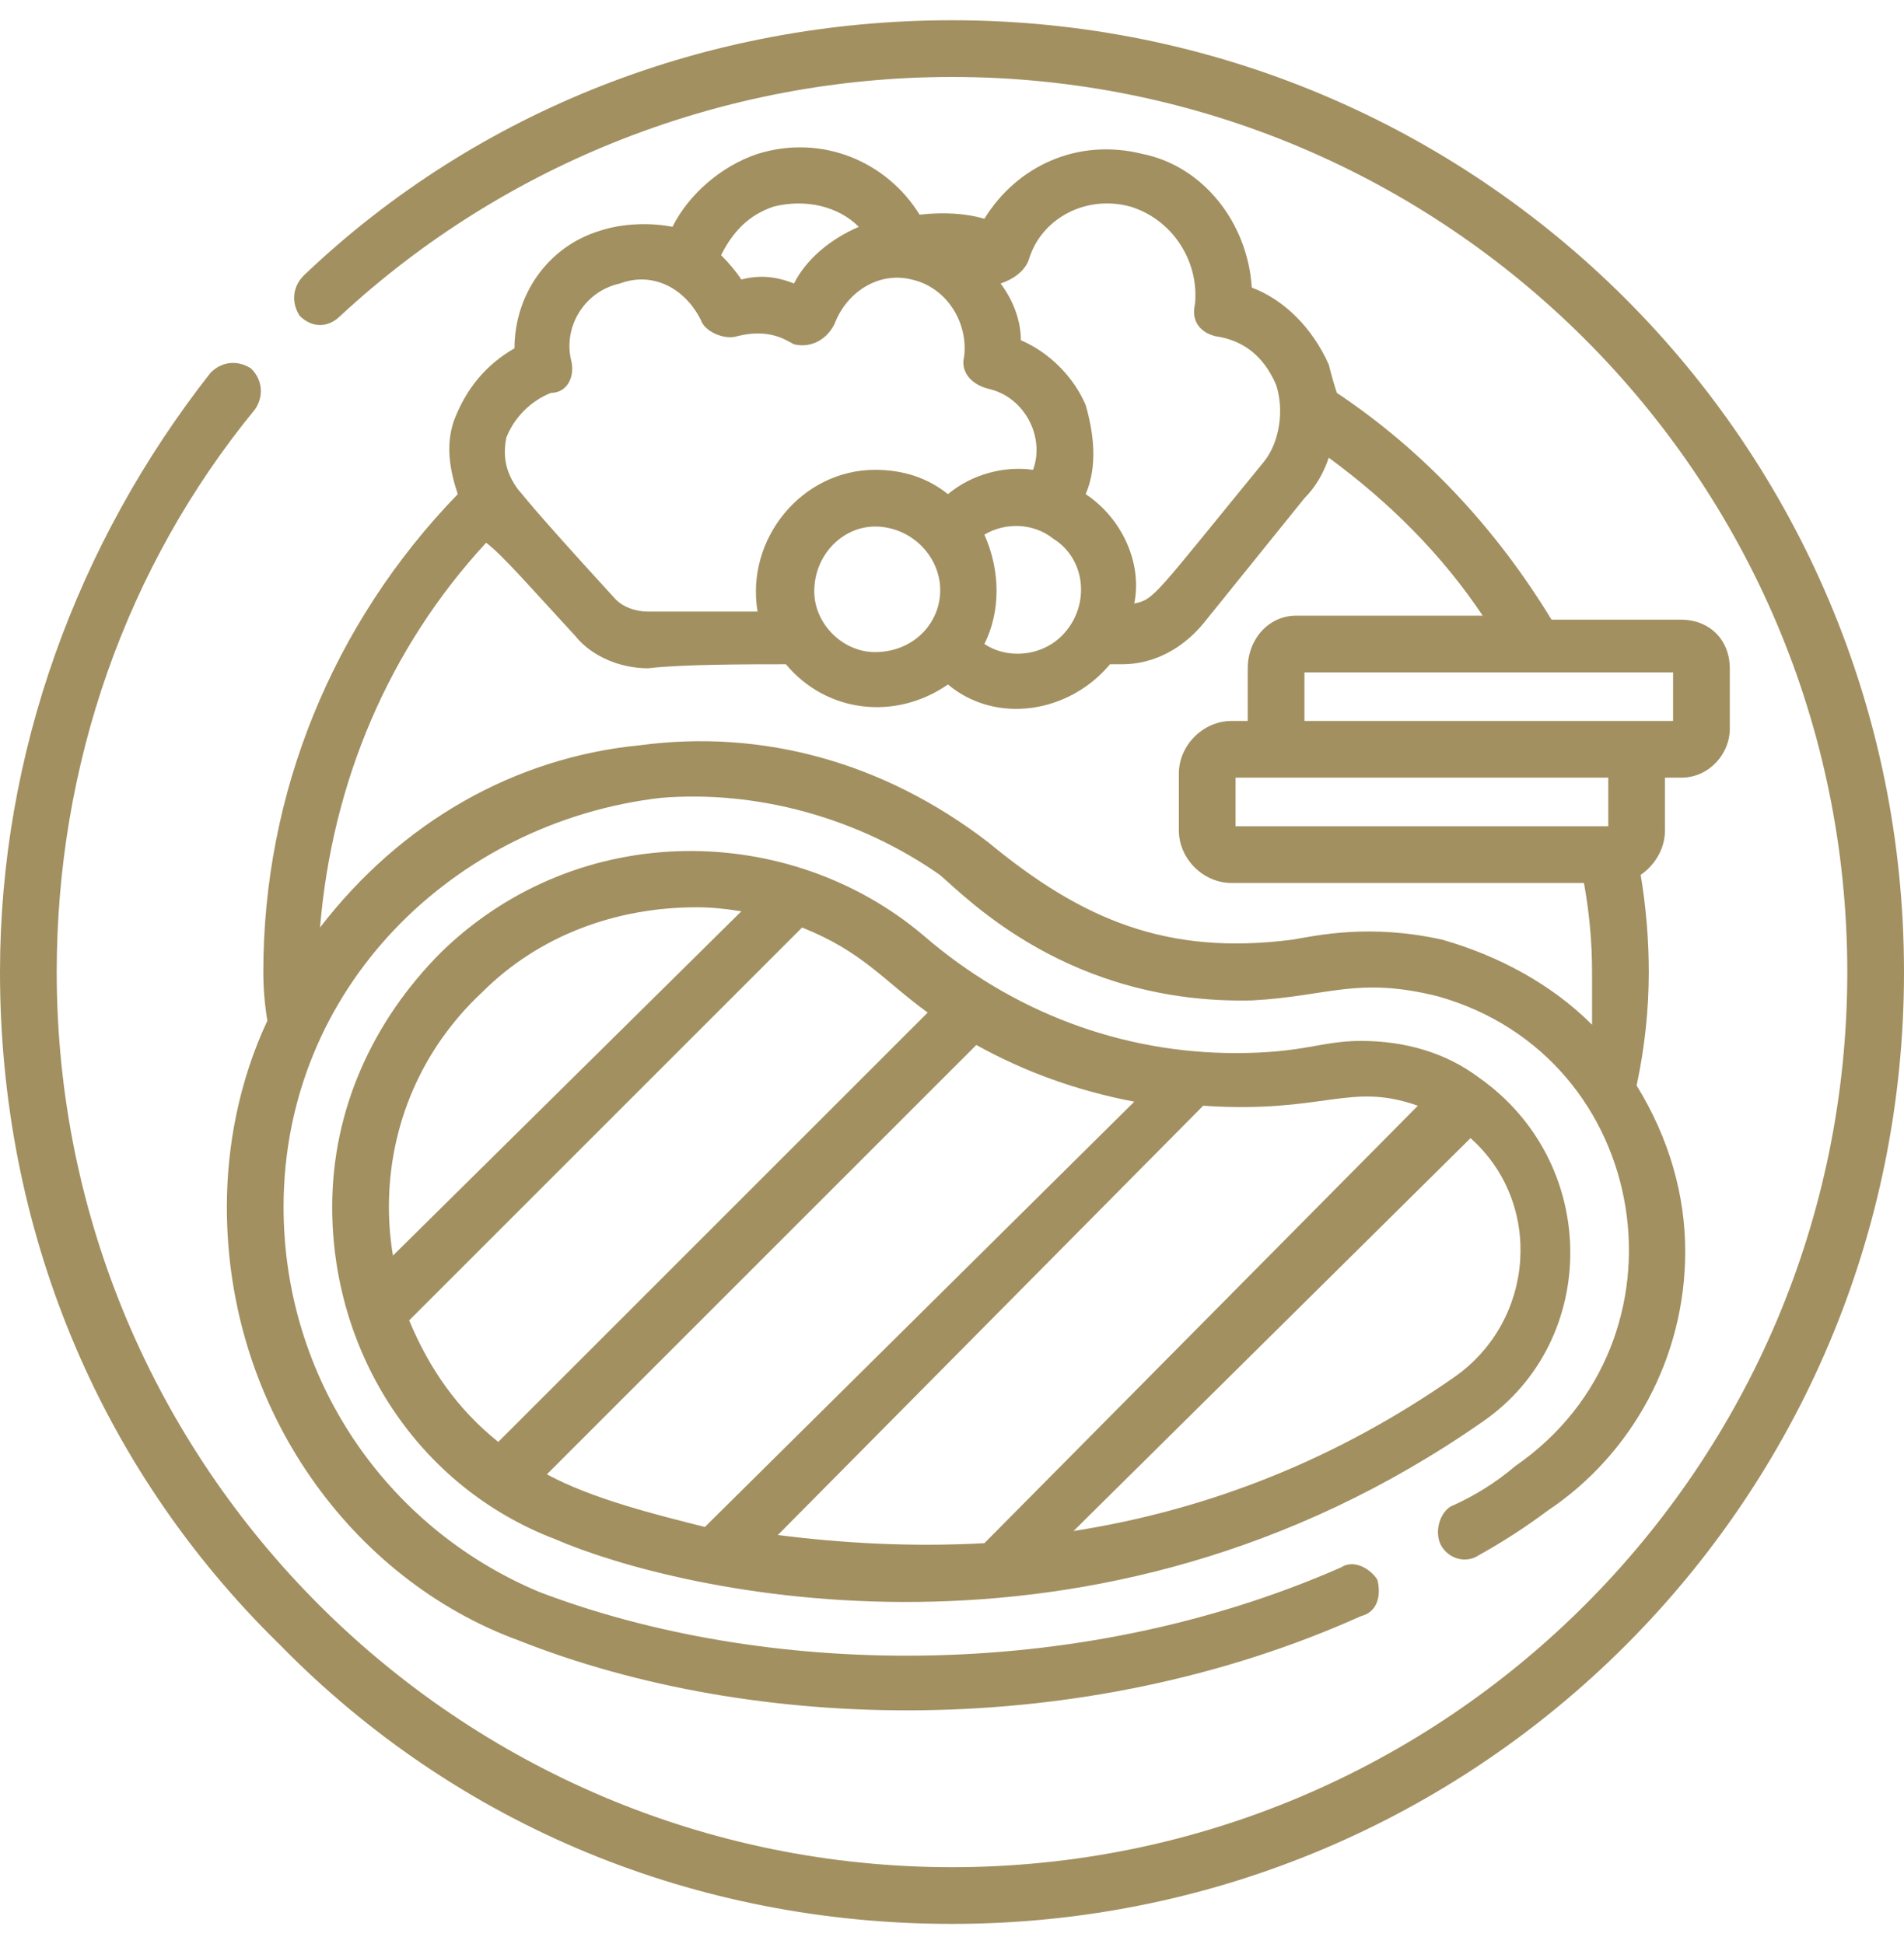 <svg version="1.2" xmlns="http://www.w3.org/2000/svg" viewBox="0 0 47 48" width="47" height="48"><style>.a{fill:#a29061}</style><path fill-rule="evenodd" class="a" d="m23.5 0.5c13 0 23.5 10.5 23.5 23.5 0 13-10.5 23.5-23.5 23.5-6.3 0-12.2-2.4-16.6-6.9-4.5-4.4-6.9-10.3-6.9-16.6 0-5.4 1.9-10.6 5.2-14.8 0.3-0.3 0.7-0.3 1-0.1 0.3 0.3 0.3 0.7 0.1 1-3.2 3.9-4.9 8.8-4.9 13.9 0 12.2 9.9 22.1 22.1 22.1 12.2 0 22.1-9.9 22.1-22.1 0-12.2-9.9-22.1-22.1-22.1-5.6 0-11 2.1-15.1 5.9-0.3 0.3-0.7 0.3-1 0-0.2-0.3-0.2-0.7 0.1-1 4.3-4.1 10-6.3 16-6.3q0 0 0 0zm13 26.1c3 2.1 3 6.5 0.1 8.5-9.6 6.7-19.9 4.2-22.9 2.9-3.4-1.3-5.5-4.6-5.5-8.2 0-2.4 1-4.6 2.7-6.3 3.4-3.3 8.6-3.2 11.9-0.4 2.2 1.9 4.9 2.9 7.7 2.9 1.7 0 2.1-0.3 3.1-0.3 1.1 0 2.1 0.3 2.9 0.9q0 0 0 0zm-24.6-2.1c-1.5 1.4-2.3 3.3-2.3 5.3q0 0.6 0.1 1.2l8.6-8.5q-0.6-0.1-1.1-0.1c-2 0-3.9 0.7-5.3 2.1zm-1.8 8.1c0.5 1.2 1.2 2.2 2.2 3l10.6-10.6c-1.1-0.8-1.6-1.5-3.1-2.1zm3.4 3.8c1.1 0.6 2.7 1 3.9 1.3l10.6-10.5q-2.1-0.4-3.9-1.4zm5.7 1.5c1.6 0.2 3.3 0.3 5.1 0.2l10.7-10.8c-1.7-0.6-2.3 0.2-5.3 0zm16.7-3.9c2-1.4 2.2-4.3 0.4-5.9l-9.8 9.7q5.1-0.8 9.4-3.8zm-29.3-8.8q-0.1-0.6-0.1-1.2c0-4.4 1.7-8.6 4.8-11.8-0.2-0.6-0.3-1.2-0.1-1.8 0.3-0.8 0.8-1.4 1.5-1.8 0-1.3 0.8-2.5 2.1-2.9 0.6-0.2 1.3-0.2 1.8-0.1 0.4-0.8 1.2-1.5 2.1-1.8 1.6-0.5 3.2 0.2 4 1.5q0.9-0.1 1.6 0.1c0.8-1.3 2.3-2 3.9-1.6 1.5 0.3 2.6 1.7 2.7 3.3 0.8 0.3 1.5 1 1.9 1.9q0.1 0.4 0.2 0.7c2.1 1.4 3.9 3.3 5.3 5.6h3.2c0.7 0 1.2 0.5 1.2 1.2v1.5c0 0.6-0.5 1.2-1.2 1.2h-0.4v1.3c0 0.5-0.3 0.9-0.6 1.1q0.2 1.2 0.2 2.4 0 1.4-0.3 2.8c0.8 1.3 1.2 2.7 1.2 4.1 0 2.6-1.3 5-3.4 6.4q-0.8 0.6-1.7 1.1c-0.3 0.2-0.7 0.1-0.9-0.2-0.2-0.3-0.1-0.8 0.2-1q0.9-0.4 1.6-1c4.5-3.1 3.4-10.1-1.9-11.6-2-0.5-2.7 0-4.6 0.1-4.5 0.1-7-2.5-7.7-3.1-2-1.4-4.5-2.1-6.9-1.9-5.1 0.6-9.3 4.7-9.3 10.1 0 4.2 2.5 7.9 6.3 9.5 5.5 2.1 13.2 2.3 19.8-0.6 0.3-0.2 0.7 0 0.9 0.3 0.1 0.4 0 0.8-0.4 0.9-6.9 3.1-15 2.9-20.8 0.6-4.1-1.5-7.2-5.7-7.2-10.7 0-1.5 0.3-3.1 1-4.6zm33.1-6h-9.2v1.2h9.2zm1.6-2.6h-9.1v1.2c1 0 8.1 0 9.1 0zm-4.7-1.4c-1-1.5-2.3-2.8-3.8-3.9q-0.2 0.6-0.6 1l-2.5 3.1c-0.5 0.6-1.2 1-2 1h-0.3c-1 1.2-2.8 1.5-4 0.5-1.3 0.9-3 0.7-4-0.5-0.9 0-2.6 0-3.4 0.1-0.7 0-1.4-0.3-1.8-0.8-1.2-1.3-1.8-2-2.2-2.3-2.4 2.6-3.8 5.9-4.1 9.5 2-2.6 4.8-4.2 7.9-4.5 3-0.4 6 0.4 8.6 2.4 2.3 1.9 4.4 2.8 7.5 2.4 0.6-0.1 1.9-0.4 3.7 0 1.4 0.4 2.7 1.1 3.7 2.1q0-0.7 0-1.3 0-1.1-0.2-2.2h-8.7c-0.7 0-1.3-0.6-1.3-1.3v-1.4c0-0.7 0.6-1.3 1.3-1.3h0.4v-1.3c0-0.7 0.5-1.3 1.2-1.3zm-13.4-0.8c-0.1-0.8-0.8-1.4-1.6-1.4-0.8 0-1.5 0.7-1.5 1.6 0 0.8 0.7 1.5 1.5 1.5 1 0 1.7-0.8 1.6-1.7zm2.8-1.1c-0.5-0.4-1.2-0.4-1.7-0.1 0.4 0.9 0.4 1.9 0 2.7 0.6 0.4 1.5 0.3 2-0.3 0.6-0.7 0.5-1.8-0.3-2.3q0 0 0 0zm-0.6-6.9c-0.1 0.3-0.4 0.5-0.7 0.6 0.3 0.4 0.5 0.9 0.5 1.4 0.7 0.3 1.3 0.9 1.6 1.6 0.2 0.7 0.3 1.5 0 2.2 0.9 0.6 1.4 1.7 1.2 2.7 0.5-0.1 0.5-0.2 3.2-3.5 0.4-0.5 0.5-1.3 0.3-1.9-0.3-0.7-0.8-1.1-1.5-1.2-0.4-0.1-0.6-0.4-0.5-0.8 0.1-1.1-0.6-2.1-1.6-2.4-1.1-0.3-2.2 0.3-2.5 1.3zm-6.3-1.3c-0.6 0.2-1 0.6-1.3 1.2q0.3 0.3 0.5 0.6c0.4-0.1 0.8-0.1 1.3 0.1 0.3-0.6 0.9-1.1 1.6-1.4-0.5-0.5-1.3-0.7-2.1-0.5zm-6.6 5.7c-0.1 0.5 0 0.9 0.3 1.3 0.1 0.1 0.2 0.3 2.4 2.7 0.2 0.2 0.5 0.3 0.8 0.3h2.7c-0.3-1.8 1.1-3.5 2.9-3.5 0.7 0 1.3 0.2 1.8 0.6 0.6-0.5 1.4-0.7 2.1-0.6 0.3-0.8-0.2-1.8-1.1-2-0.4-0.1-0.7-0.4-0.6-0.8 0.1-0.8-0.4-1.7-1.3-1.9-0.8-0.2-1.6 0.3-1.9 1.1-0.2 0.4-0.6 0.6-1 0.5-0.2-0.1-0.6-0.4-1.4-0.2-0.3 0.1-0.8-0.1-0.9-0.4-0.4-0.8-1.2-1.2-2-0.9-0.9 0.2-1.4 1.1-1.2 1.9 0.1 0.4-0.1 0.8-0.5 0.8-0.5 0.2-0.9 0.6-1.1 1.1z"/></svg>